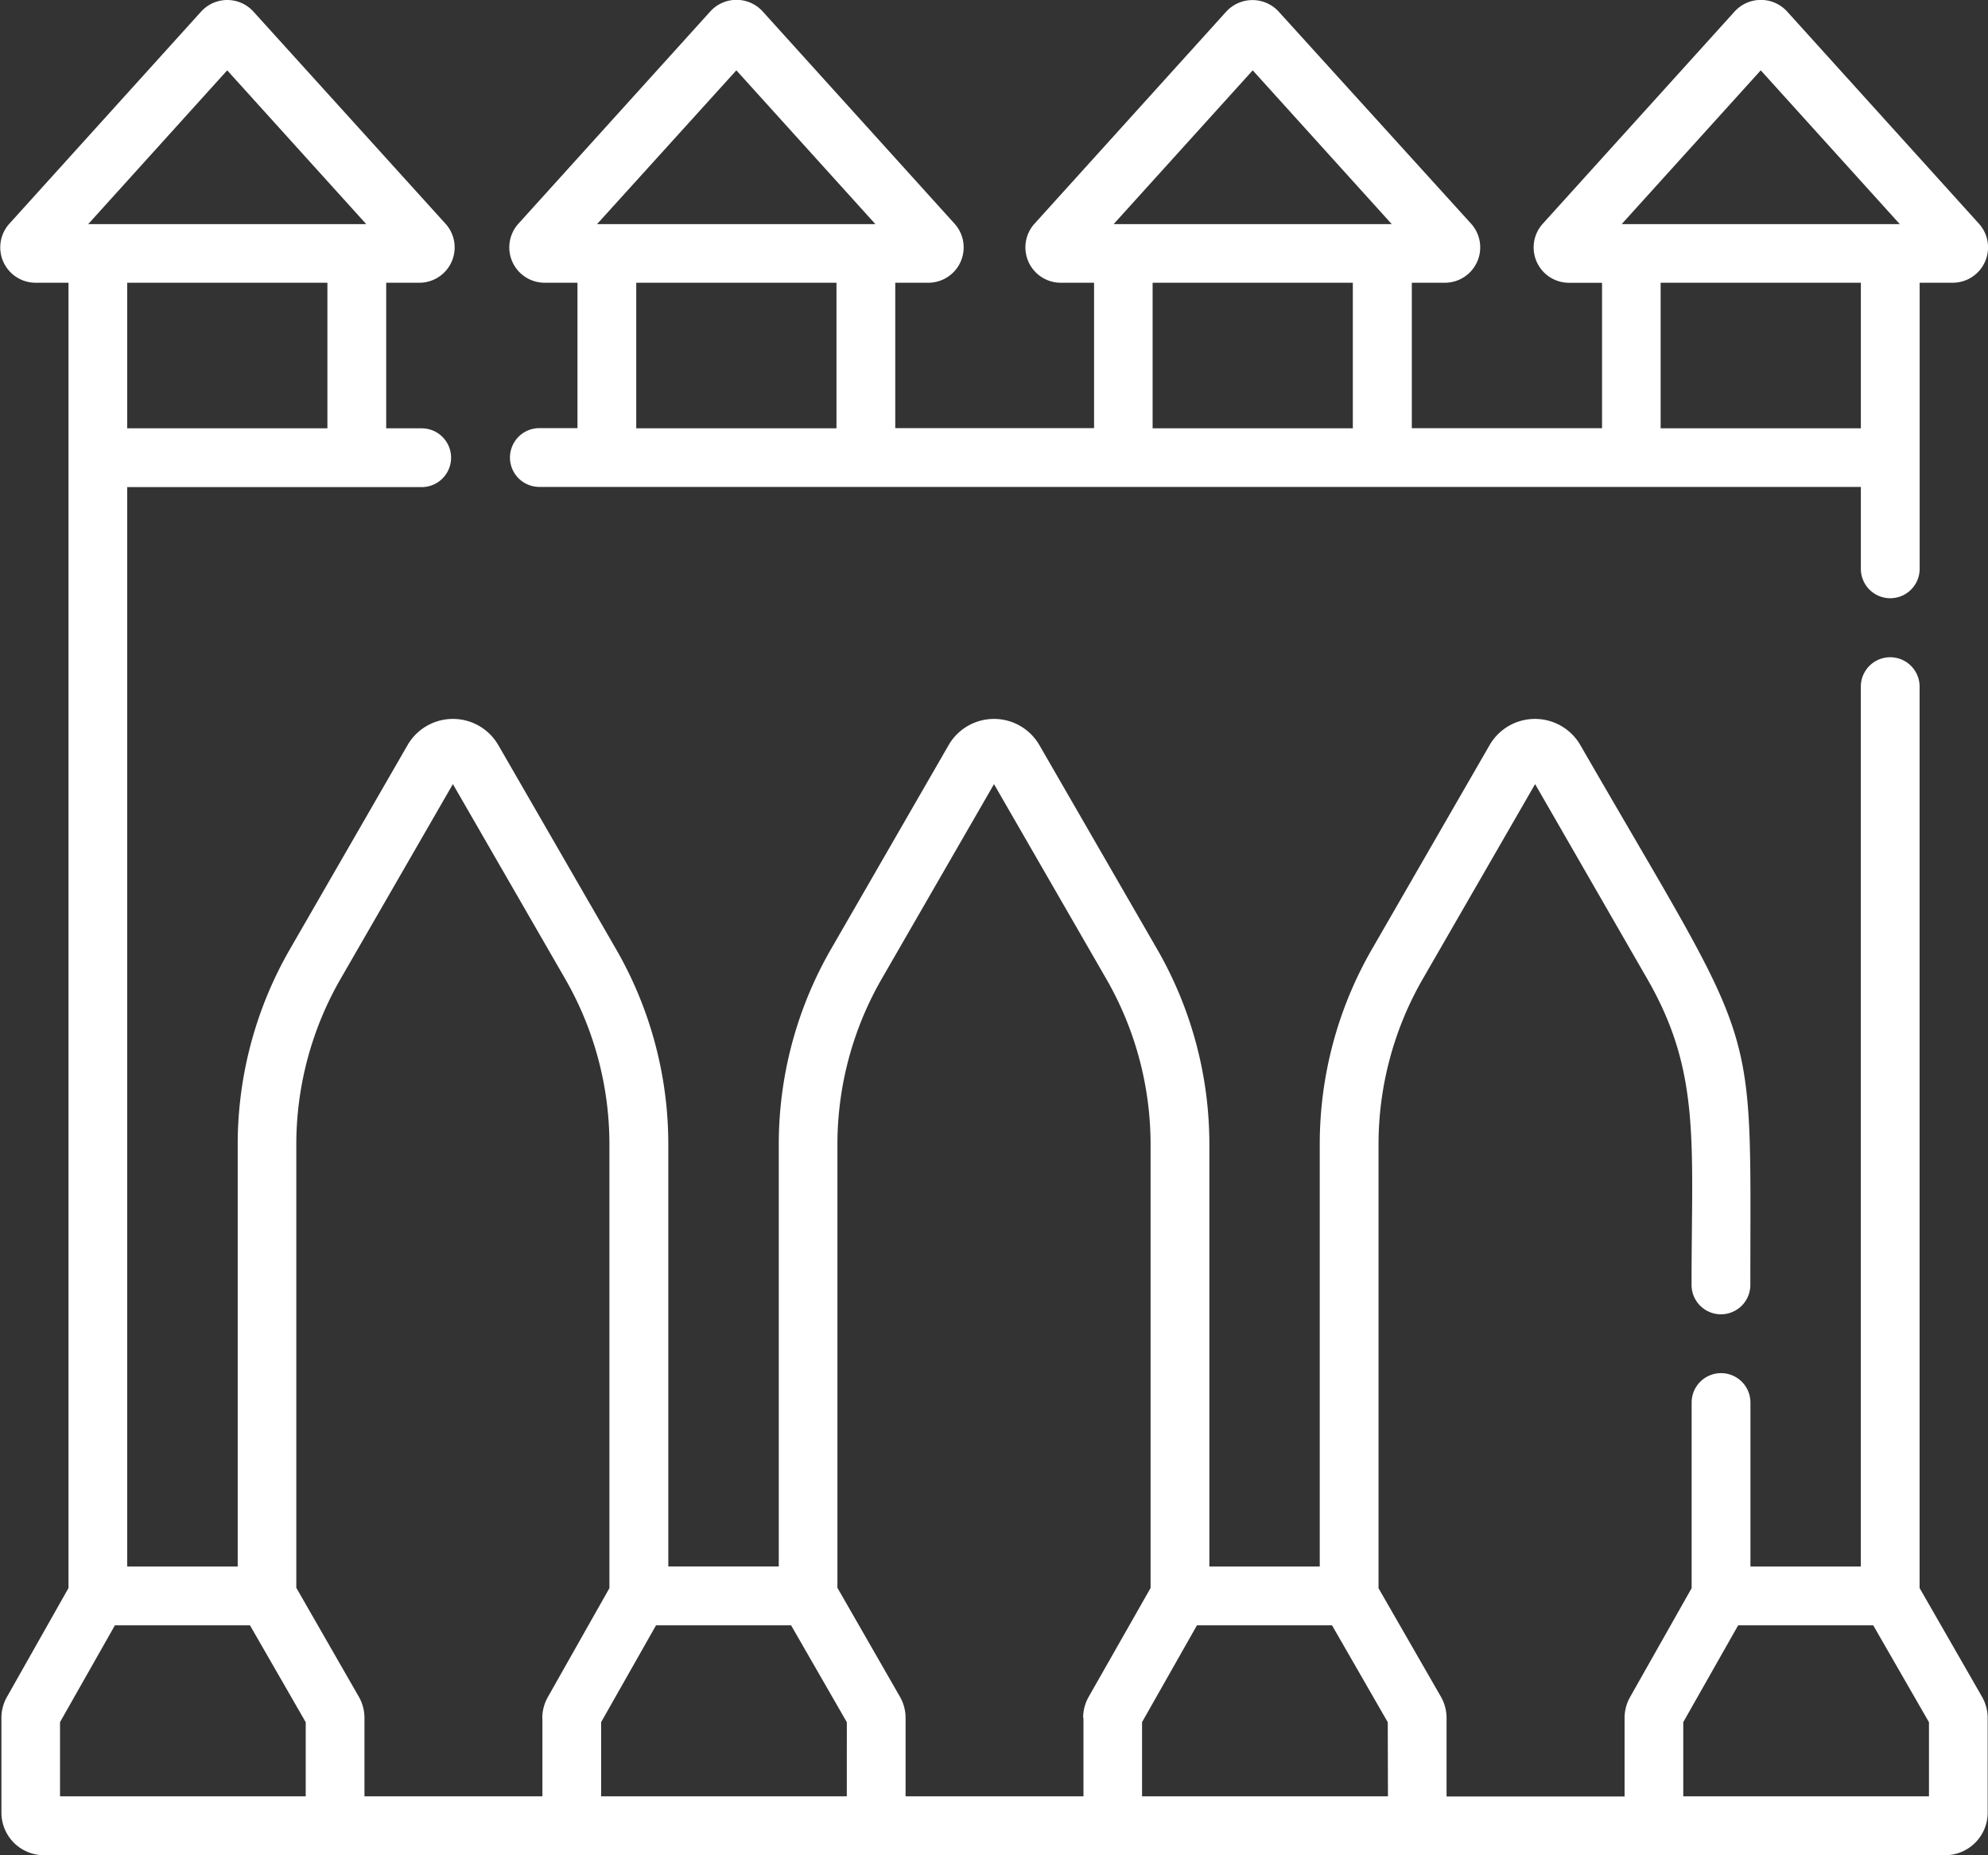 <svg xmlns="http://www.w3.org/2000/svg" width="42" height="39.196" viewBox="0 0 42 39.196">
  <rect x="0" y="0" width="42" height="39.196" fill="#333333" stroke="none"/>
  <g id="Grupo_1301" data-name="Grupo 1301" transform="translate(-451 -582)">
    <g id="Grupo_1300" data-name="Grupo 1300">
      <path id="Caminho_484" data-name="Caminho 484" d="M40.555,50.48V31.434a.621.621,0,1,0-1.242,0V50.025H36.981V46.56a.621.621,0,1,0-1.242,0v3.922l-1.3,2.3a.9.9,0,0,0-.117.445v1.657H30.561V53.224a.9.9,0,0,0-.12-.449l-1.317-2.291V41.106a7.006,7.006,0,0,1,.937-3.5l2.371-4.113L34.8,37.607c1.137,1.972.937,3.451.937,6.468a.621.621,0,1,0,1.242,0c0-5.851.228-4.781-3.591-11.405a1.107,1.107,0,0,0-1.918,0l-2.488,4.316a8.251,8.251,0,0,0-1.1,4.12v8.919H25.55V41.106a8.258,8.258,0,0,0-1.1-4.119L21.959,32.67a1.107,1.107,0,0,0-1.918,0l-2.488,4.316a8.259,8.259,0,0,0-1.1,4.119v8.919H14.119V41.106a8.249,8.249,0,0,0-1.1-4.119L10.528,32.67a1.107,1.107,0,0,0-1.918,0L6.122,36.987a8.258,8.258,0,0,0-1.1,4.119v8.919H2.687V27.218H8.909a.621.621,0,1,0,0-1.242h-.75V22.9h.7a.746.746,0,0,0,.554-1.246L5.355,17.172a.746.746,0,0,0-1.107,0h0L.193,21.658A.747.747,0,0,0,.747,22.9h.7v27.58l-1.3,2.3a.9.9,0,0,0-.117.445v2a.9.9,0,0,0,.9.9H41.093a.9.9,0,0,0,.9-.9v-2a.9.9,0,0,0-.12-.449ZM6.917,25.976H2.687V22.9h4.23ZM4.8,18.412l2.937,3.249H1.864ZM6.459,54.88H1.268V53.313l1.16-2.046H5.281l1.178,2.048V54.88Zm5-1.657v1.657H7.7V53.224a.9.9,0,0,0-.12-.449l-1.32-2.3V41.106a7.014,7.014,0,0,1,.937-3.5l2.371-4.113,2.371,4.113a7.006,7.006,0,0,1,.936,3.5v9.376l-1.3,2.3A.9.9,0,0,0,11.457,53.223ZM17.89,54.88H12.7V53.313l1.16-2.046h2.853l1.178,2.048Zm5-1.657v1.657H19.132V53.224a.9.9,0,0,0-.12-.449l-1.32-2.3V41.106a7.014,7.014,0,0,1,.937-3.5L21,33.494l2.371,4.113a7.015,7.015,0,0,1,.937,3.5v9.372L23,52.779a.9.9,0,0,0-.117.444Zm6.433,1.657H24.128V53.313l1.16-2.046h2.853l1.178,2.048Zm11.434,0H35.562V53.313l1.16-2.046h2.853l1.178,2.048V54.88Z" transform="translate(451 565.074)" fill="#fff"/>
      <path id="Caminho_485" data-name="Caminho 485" d="M130.586,22.9h.7v3.072h-.805a.621.621,0,0,0,0,1.242H158.4v1.731a.621.621,0,1,0,1.242,0V22.9h.7a.747.747,0,0,0,.554-1.246l-4.055-4.486a.75.75,0,0,0-1.107,0l-4.055,4.486a.747.747,0,0,0,.553,1.247h.7v3.072h-4.019V22.9h.7a.747.747,0,0,0,.554-1.246L146.1,17.171a.751.751,0,0,0-1.107,0l-4.055,4.486A.747.747,0,0,0,141.5,22.9h.7v3.072H138V22.9h.7a.747.747,0,0,0,.554-1.246l-4.055-4.486a.747.747,0,0,0-1.107,0h0l-4.055,4.486a.747.747,0,0,0,.553,1.246ZM158.4,25.976h-4.23V22.9h4.23Zm-2.115-7.564,2.937,3.249h-5.875Zm-8.618,7.564h-4.23V22.9h4.23Zm-2.115-7.564,2.937,3.249h-5.875Zm-8.794,7.564h-4.23V22.9h4.23Zm-2.115-7.564,2.937,3.249H131.7Z" transform="translate(331.914 565.074)" fill="#fff"/>
    </g>
  </g>
</svg>

